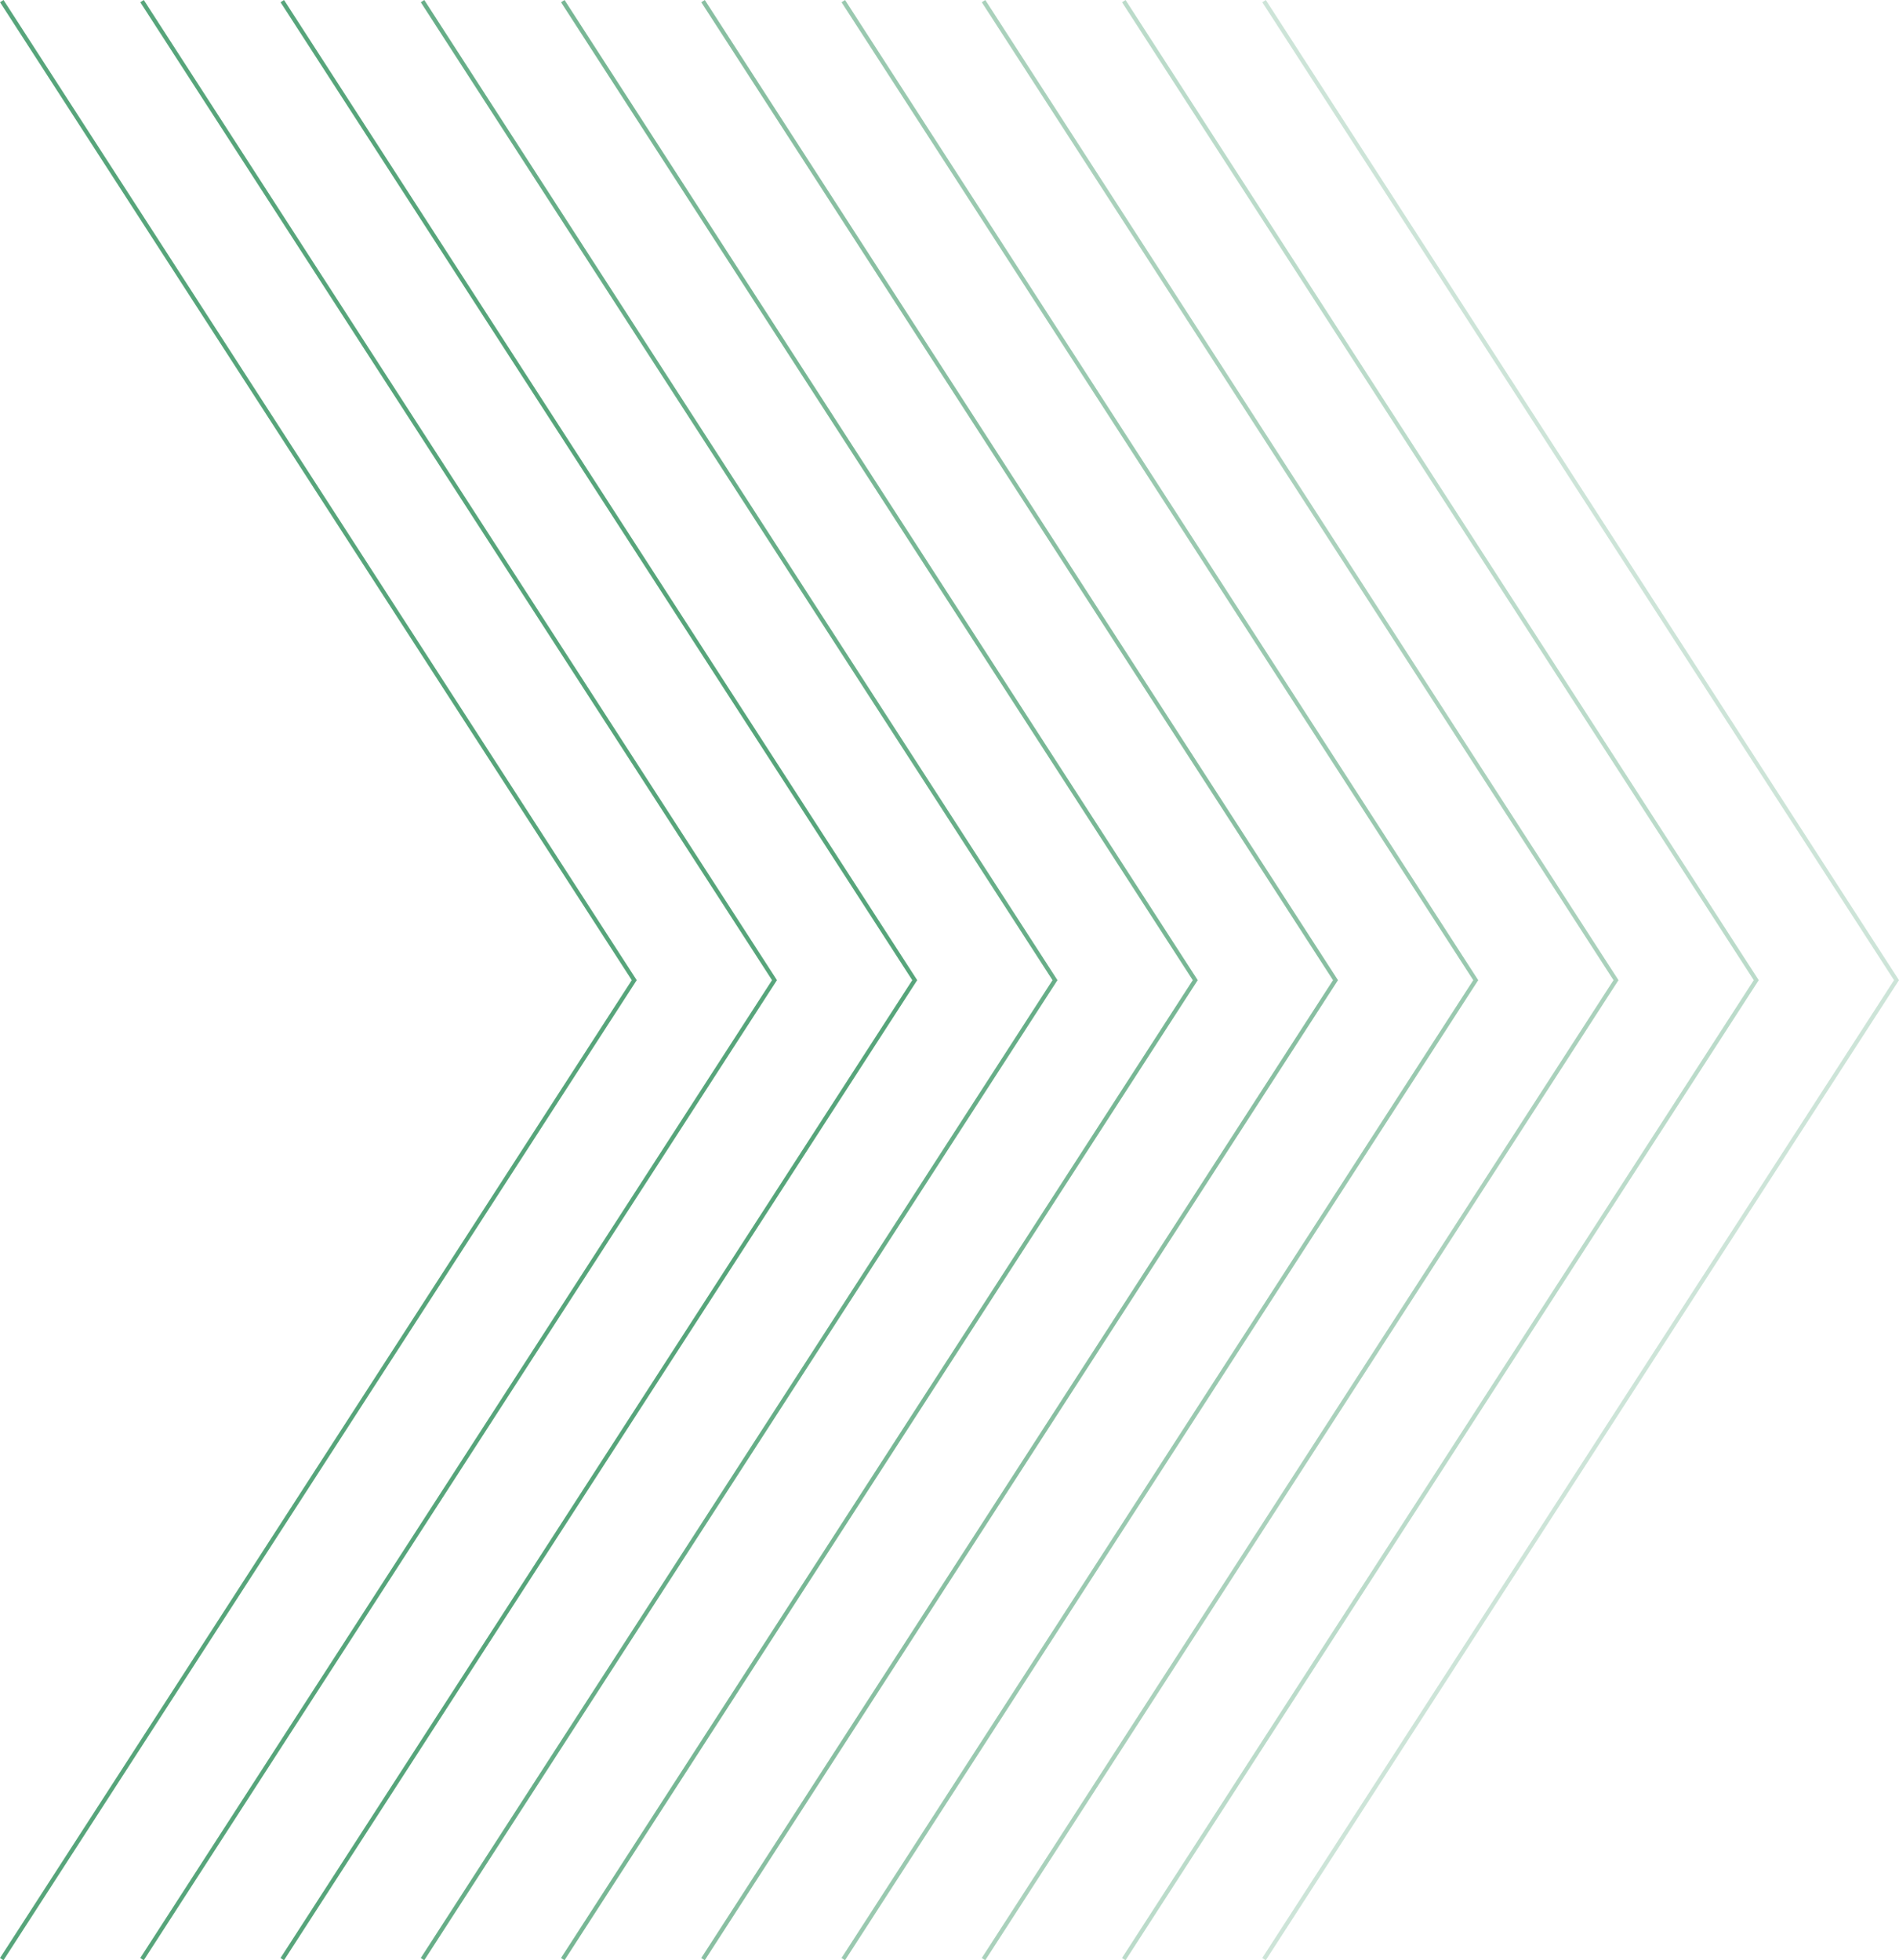 <?xml version="1.0" encoding="UTF-8"?><svg xmlns="http://www.w3.org/2000/svg" viewBox="0 0 455.89 470.54"><defs><style>.d{opacity:.3;}.d,.e,.f,.g,.h,.i,.j,.k{fill:none;stroke:#57a57b;stroke-miterlimit:10;}.e{opacity:.5;}.f{opacity:.4;}.g{opacity:.7;}.h{opacity:.9;}.j{opacity:.8;}.k{opacity:.6;}</style></defs><g id="a"/><g id="b"><g id="c"><g><polyline class="d" points="303.46 .27 455.29 235.28 303.45 470.27"/><polyline class="i" points=".43 .27 152.26 235.28 .42 470.27"/><polyline class="i" points="34.1 .27 185.93 235.28 34.09 470.27"/><polyline class="i" points="67.77 .27 219.6 235.28 67.76 470.27"/><polyline class="h" points="101.44 .27 253.27 235.28 101.43 470.27"/><polyline class="j" points="135.11 .27 286.94 235.28 135.1 470.27"/><polyline class="g" points="168.78 .27 320.61 235.28 168.77 470.27"/><polyline class="k" points="202.45 .27 354.28 235.28 202.44 470.27"/><polyline class="e" points="236.12 .27 387.95 235.28 236.11 470.27"/><polyline class="f" points="269.79 .27 421.62 235.28 269.78 470.27"/></g></g></g></svg>